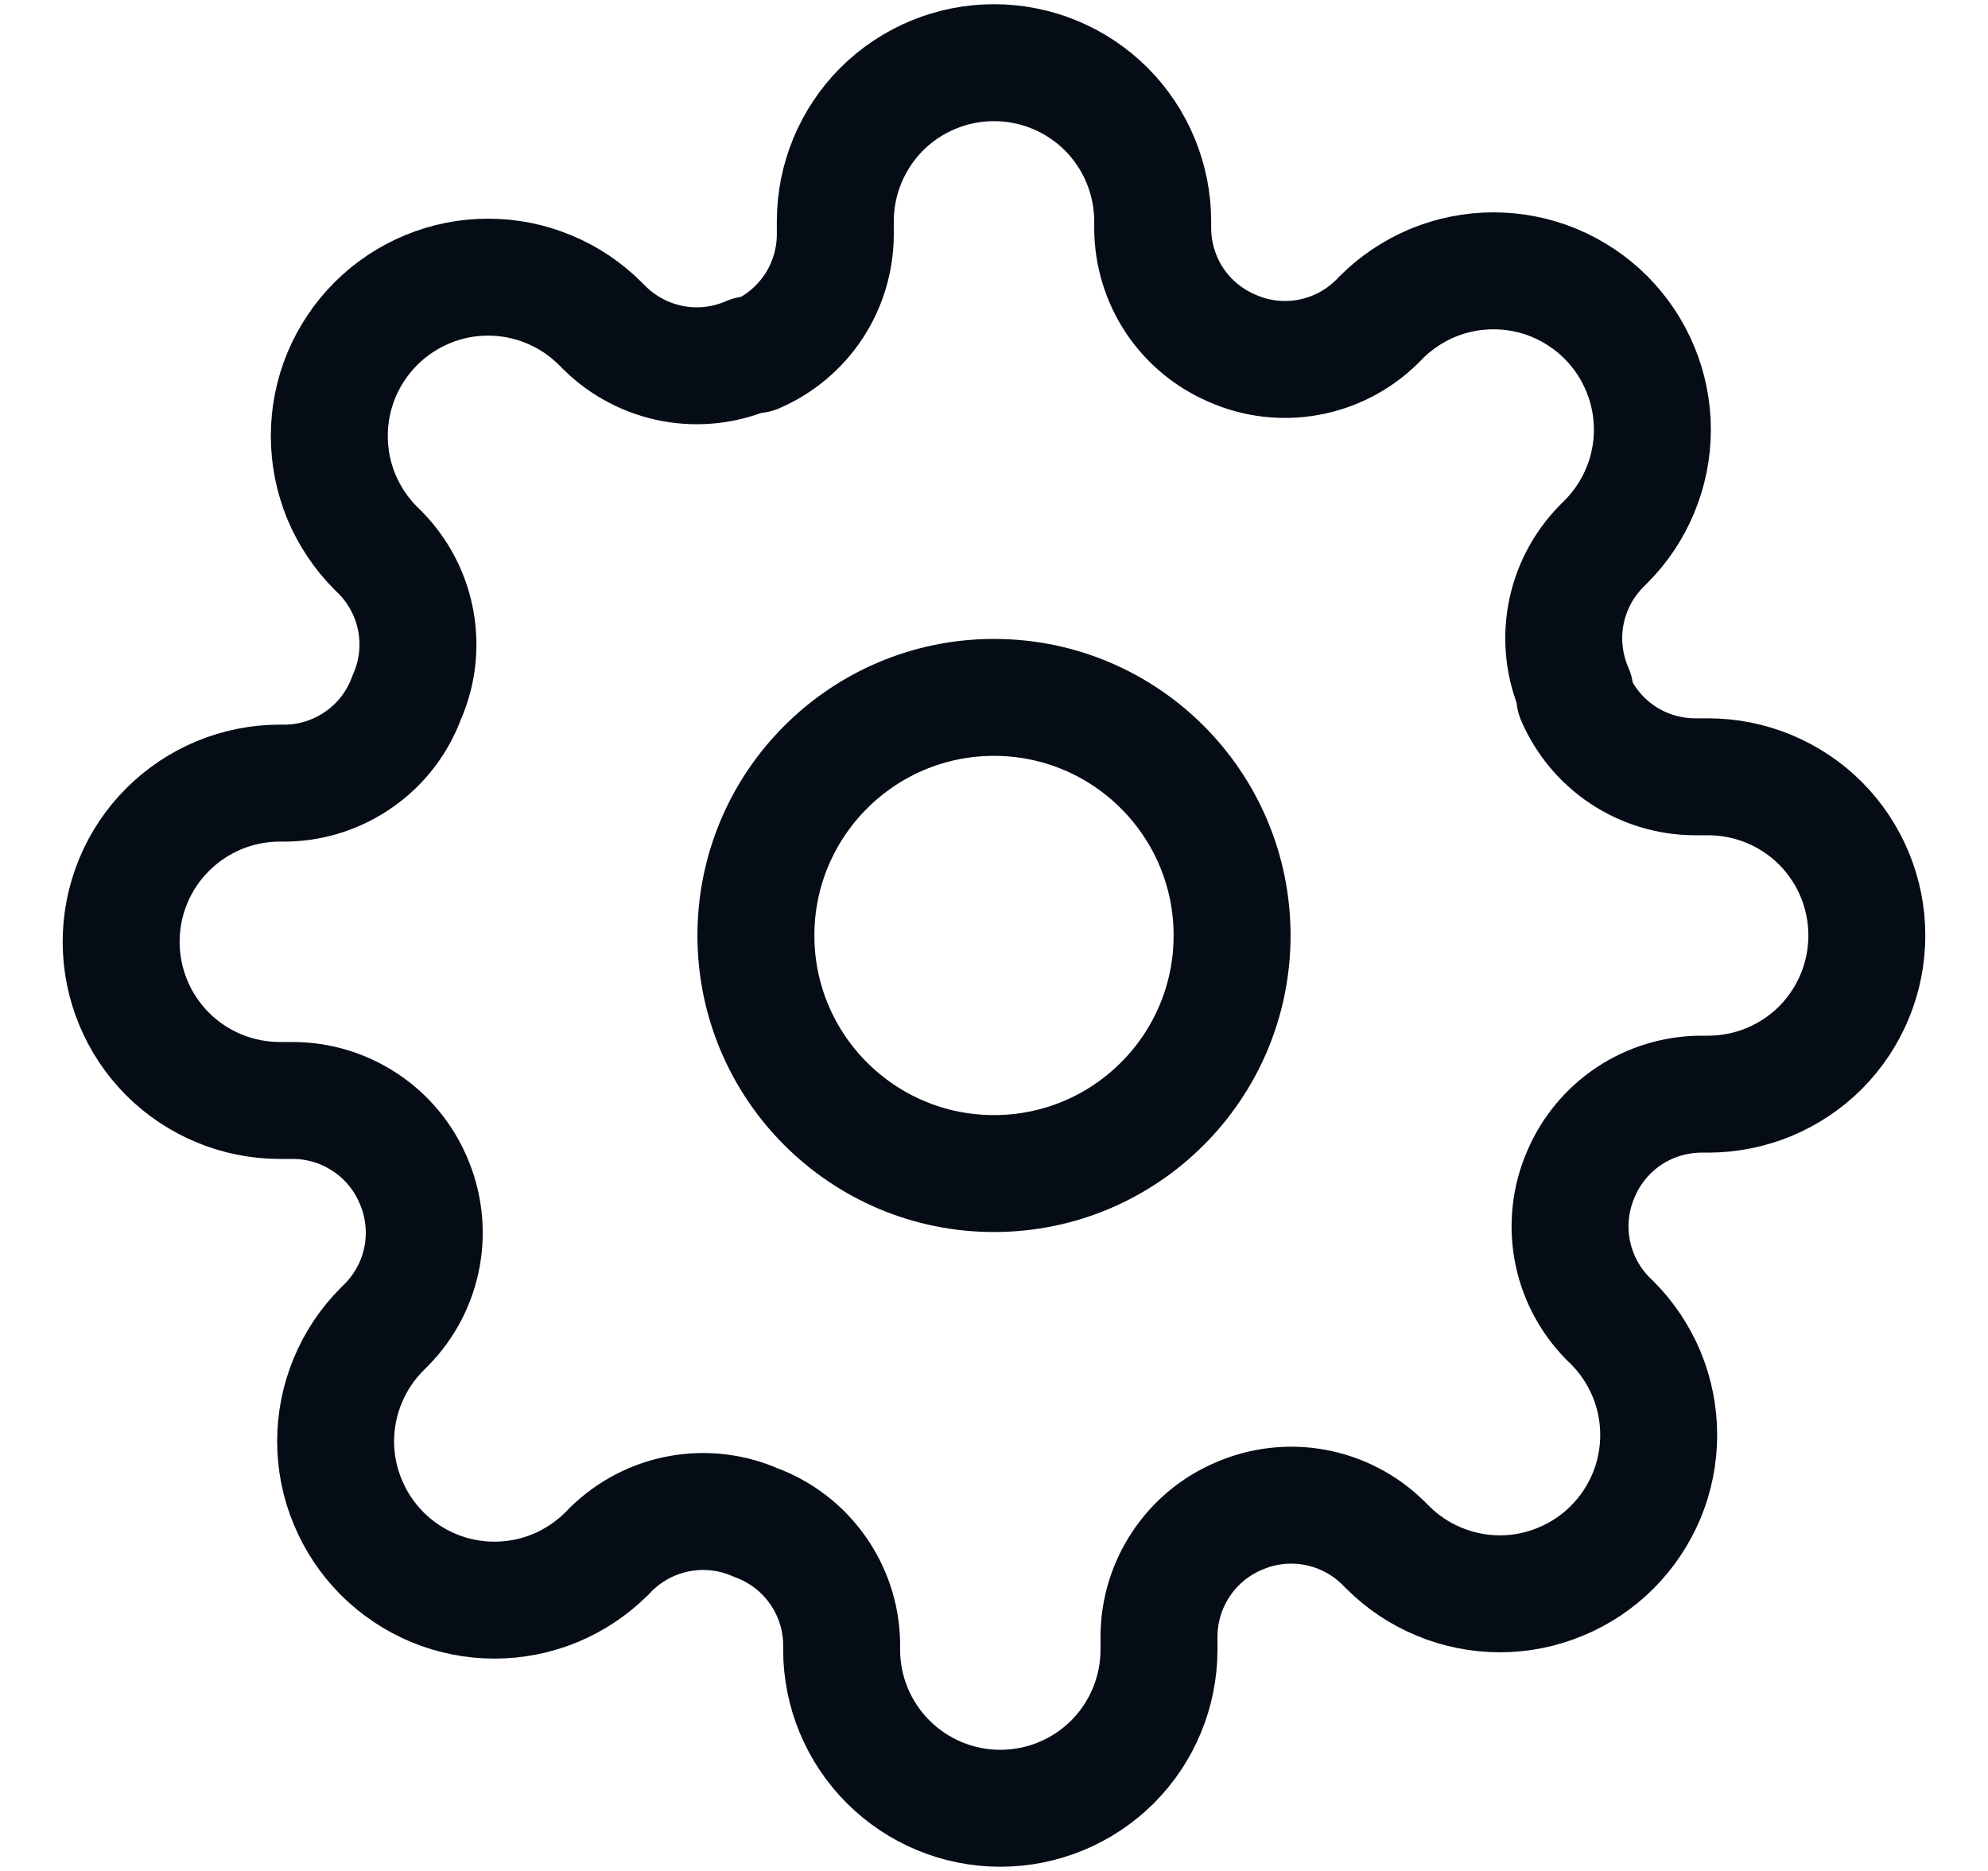 <svg width="17" height="16" viewBox="0 0 17 16" fill="none" xmlns="http://www.w3.org/2000/svg">
<path d="M8.5 10.036C9.624 10.036 10.536 9.124 10.536 8C10.536 6.876 9.624 5.964 8.5 5.964C7.376 5.964 6.464 6.876 6.464 8C6.464 9.124 7.376 10.036 8.5 10.036Z" stroke="#050C15" stroke-linecap="round" stroke-linejoin="round"/>
<path d="M13.521 10.036C13.431 10.24 13.404 10.467 13.444 10.688C13.484 10.908 13.589 11.111 13.745 11.271L13.786 11.311C13.912 11.437 14.012 11.587 14.081 11.752C14.149 11.917 14.184 12.093 14.184 12.271C14.184 12.45 14.149 12.627 14.081 12.791C14.012 12.956 13.912 13.106 13.786 13.232C13.66 13.358 13.51 13.458 13.345 13.526C13.181 13.595 13.004 13.63 12.826 13.63C12.648 13.63 12.471 13.595 12.306 13.526C12.141 13.458 11.992 13.358 11.866 13.232L11.825 13.191C11.665 13.035 11.462 12.93 11.242 12.89C11.022 12.85 10.795 12.877 10.59 12.967C10.389 13.053 10.218 13.196 10.098 13.378C9.977 13.56 9.912 13.773 9.911 13.992V14.107C9.911 14.467 9.768 14.812 9.514 15.067C9.259 15.321 8.914 15.464 8.554 15.464C8.194 15.464 7.849 15.321 7.595 15.067C7.34 14.812 7.197 14.467 7.197 14.107V14.046C7.192 13.821 7.119 13.604 6.988 13.421C6.858 13.238 6.675 13.099 6.464 13.021C6.26 12.931 6.033 12.904 5.812 12.944C5.592 12.984 5.389 13.089 5.229 13.245L5.189 13.286C5.062 13.412 4.913 13.512 4.748 13.581C4.583 13.649 4.407 13.684 4.228 13.684C4.05 13.684 3.873 13.649 3.709 13.581C3.544 13.512 3.394 13.412 3.268 13.286C3.142 13.16 3.042 13.01 2.974 12.845C2.905 12.681 2.87 12.504 2.87 12.326C2.87 12.148 2.905 11.971 2.974 11.806C3.042 11.641 3.142 11.492 3.268 11.366L3.309 11.325C3.465 11.165 3.57 10.962 3.61 10.742C3.65 10.522 3.623 10.295 3.533 10.09C3.447 9.889 3.304 9.718 3.122 9.598C2.94 9.477 2.727 9.412 2.508 9.411H2.393C2.033 9.411 1.688 9.268 1.433 9.014C1.179 8.759 1.036 8.414 1.036 8.054C1.036 7.694 1.179 7.349 1.433 7.095C1.688 6.84 2.033 6.697 2.393 6.697H2.454C2.678 6.692 2.896 6.619 3.079 6.488C3.262 6.358 3.401 6.175 3.478 5.964C3.569 5.76 3.596 5.533 3.556 5.312C3.516 5.092 3.411 4.889 3.255 4.729L3.214 4.689C3.088 4.562 2.988 4.413 2.919 4.248C2.851 4.083 2.816 3.907 2.816 3.728C2.816 3.55 2.851 3.373 2.919 3.209C2.988 3.044 3.088 2.894 3.214 2.768C3.34 2.642 3.49 2.542 3.654 2.474C3.819 2.405 3.996 2.37 4.174 2.37C4.352 2.37 4.529 2.405 4.694 2.474C4.859 2.542 5.008 2.642 5.134 2.768L5.175 2.809C5.335 2.965 5.538 3.07 5.758 3.11C5.978 3.15 6.205 3.123 6.41 3.033H6.464C6.665 2.947 6.836 2.804 6.957 2.622C7.077 2.44 7.142 2.227 7.143 2.008V1.893C7.143 1.533 7.286 1.188 7.54 0.933C7.795 0.679 8.14 0.536 8.5 0.536C8.86 0.536 9.205 0.679 9.46 0.933C9.714 1.188 9.857 1.533 9.857 1.893V1.954C9.858 2.172 9.923 2.386 10.043 2.568C10.164 2.75 10.335 2.892 10.536 2.978C10.74 3.069 10.967 3.096 11.188 3.056C11.408 3.016 11.611 2.911 11.771 2.755L11.811 2.714C11.937 2.588 12.087 2.488 12.252 2.419C12.417 2.351 12.593 2.316 12.771 2.316C12.95 2.316 13.127 2.351 13.291 2.419C13.456 2.488 13.606 2.588 13.732 2.714C13.858 2.84 13.958 2.99 14.026 3.154C14.095 3.319 14.13 3.496 14.13 3.674C14.13 3.852 14.095 4.029 14.026 4.194C13.958 4.359 13.858 4.508 13.732 4.634L13.691 4.675C13.535 4.835 13.43 5.038 13.39 5.258C13.35 5.478 13.377 5.705 13.467 5.91V5.964C13.553 6.165 13.696 6.336 13.878 6.457C14.06 6.577 14.273 6.642 14.492 6.643H14.607C14.967 6.643 15.312 6.786 15.567 7.04C15.821 7.295 15.964 7.64 15.964 8C15.964 8.36 15.821 8.705 15.567 8.96C15.312 9.214 14.967 9.357 14.607 9.357H14.546C14.328 9.358 14.114 9.423 13.932 9.543C13.75 9.664 13.607 9.835 13.521 10.036Z" stroke="#050C15" stroke-linecap="round" stroke-linejoin="round"/>
</svg>
